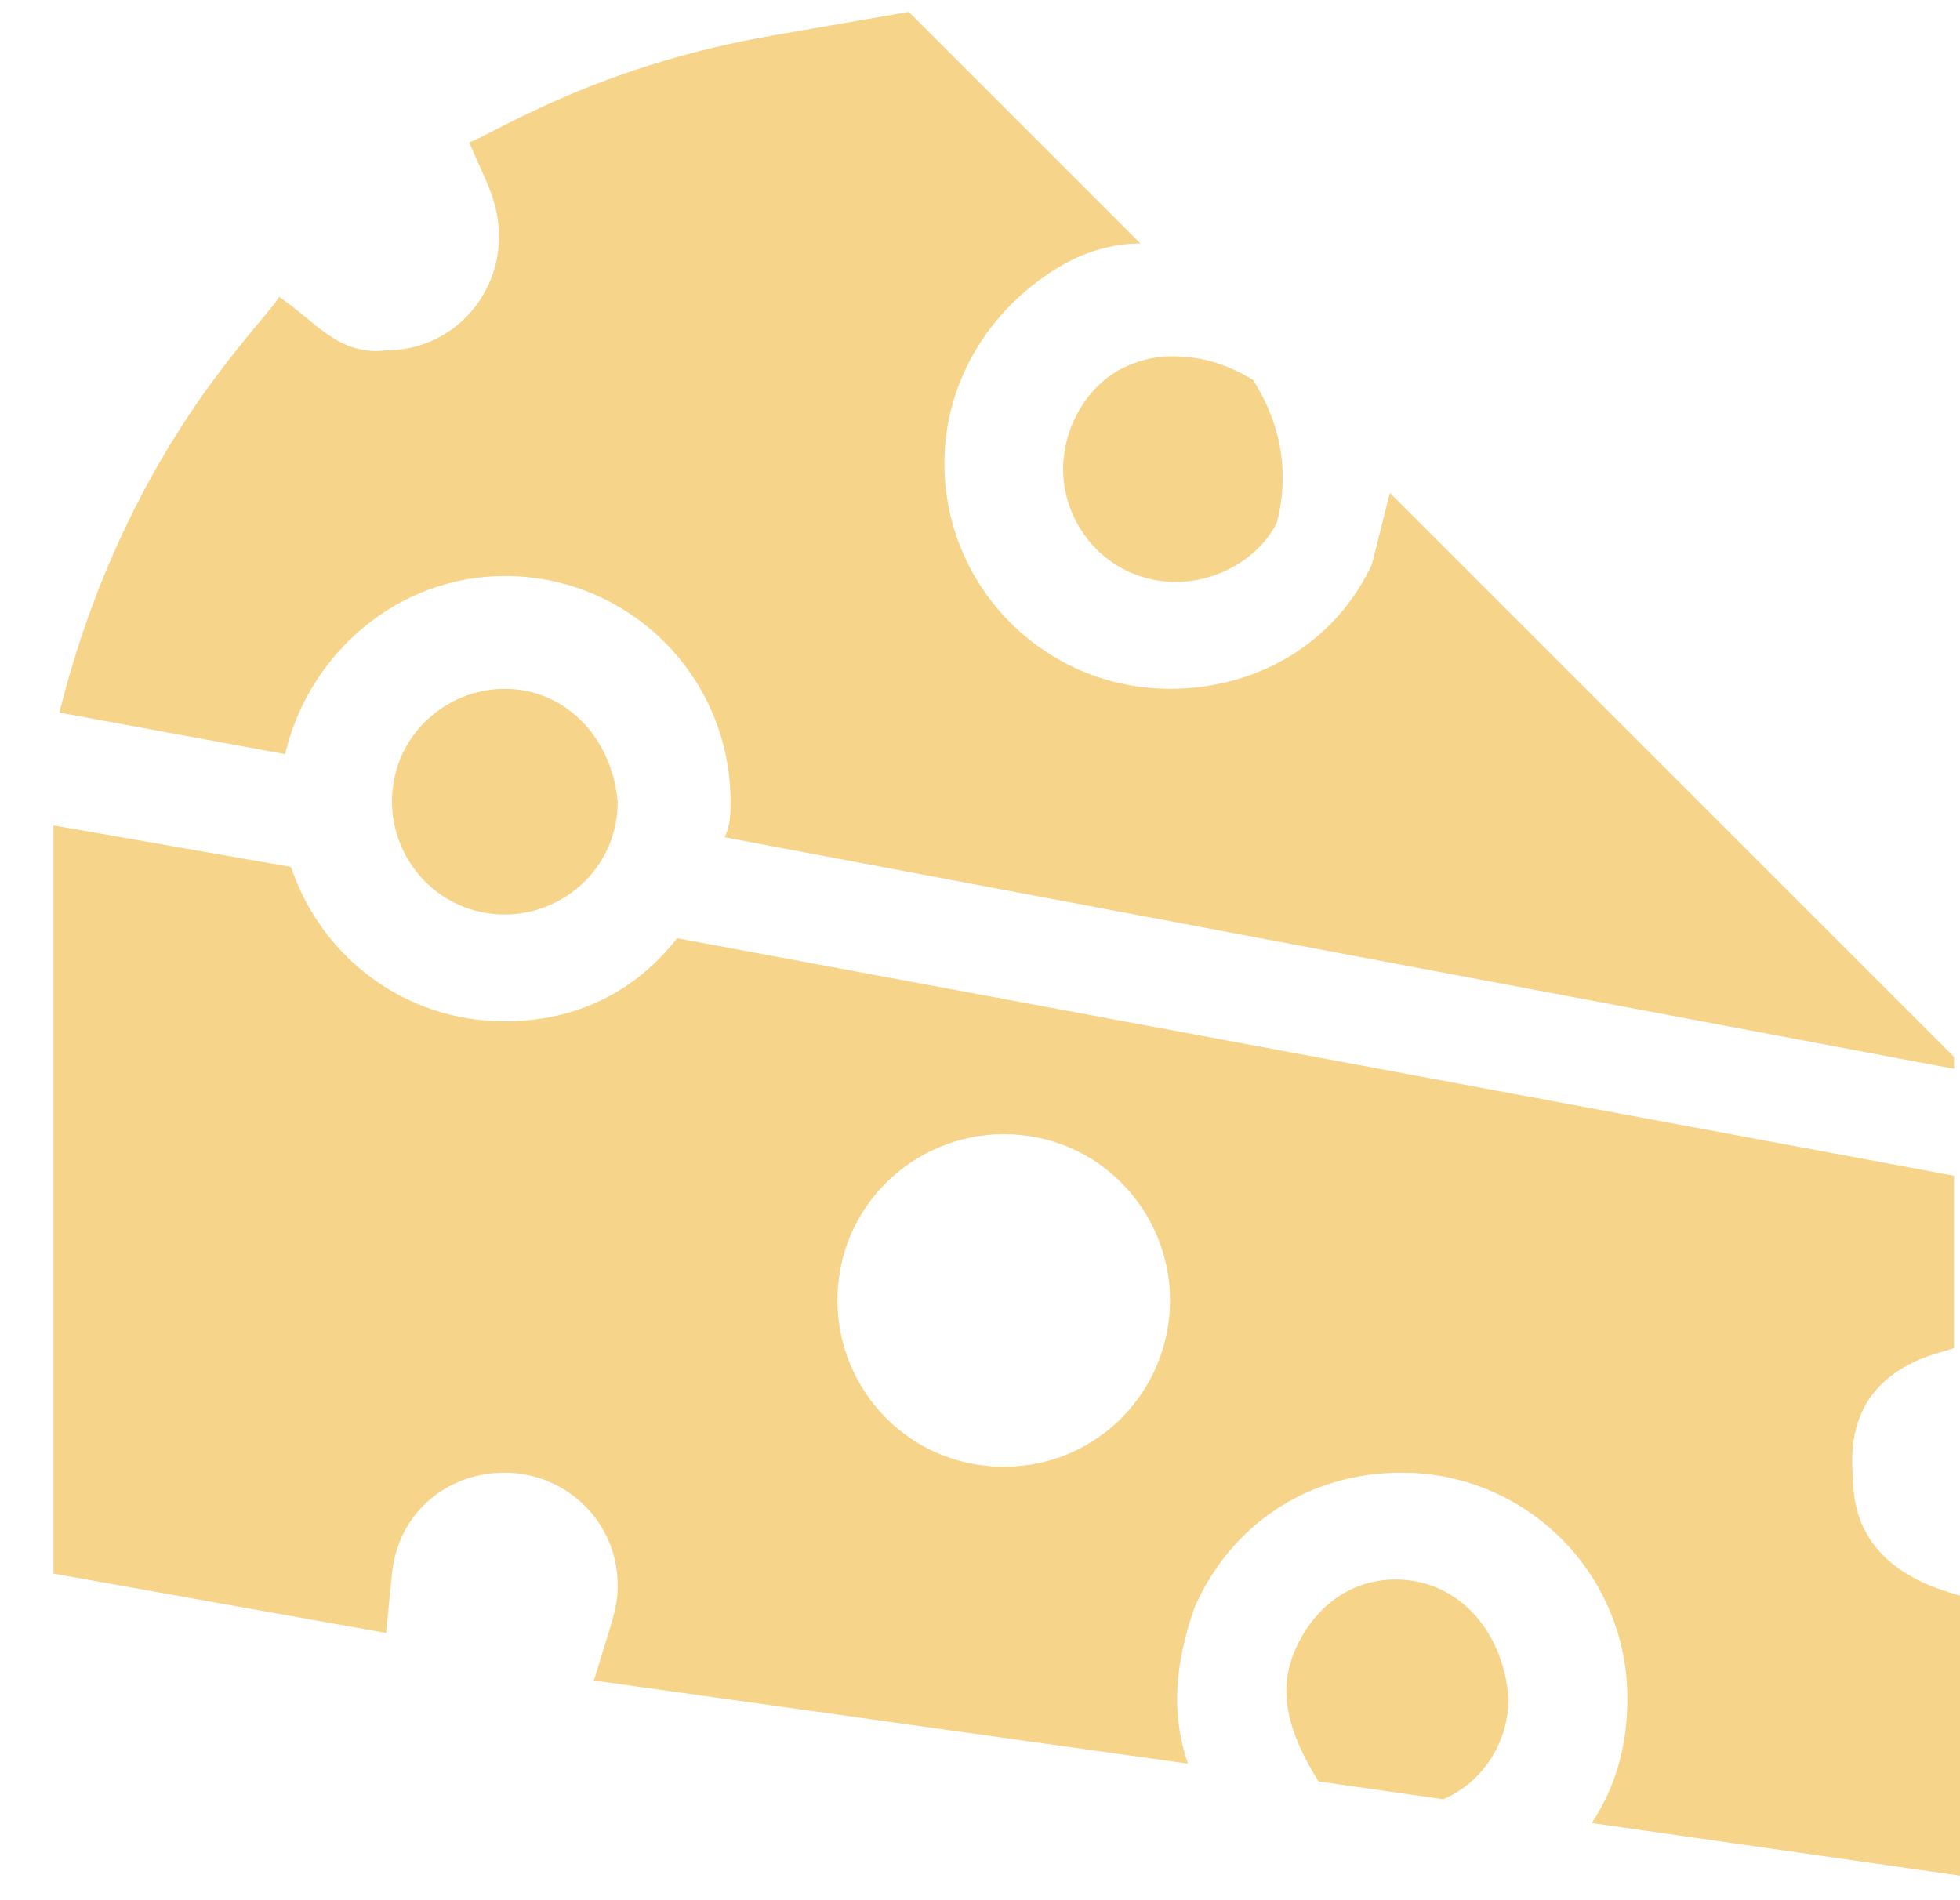 <?xml version="1.0" encoding="utf-8"?>
<!-- Generator: Adobe Illustrator 24.0.1, SVG Export Plug-In . SVG Version: 6.00 Build 0)  -->
<svg version="1.1" id="Слой_1" xmlns="http://www.w3.org/2000/svg" xmlns:xlink="http://www.w3.org/1999/xlink" x="0px" y="0px"
	 viewBox="0 0 33 32" style="enable-background:new 0 0 33 32;" xml:space="preserve">
<style type="text/css">
	.st0{fill:#F6D48A;}
</style>
<path class="st0" d="M23.5,26.6c-0.8,0-1.4,0.5-1.7,1.2c-0.3,0.7-0.1,1.4,0.4,2.2l2.1,0.3c0.7-0.3,1.1-1,1.1-1.7
	C25.3,27.4,24.5,26.6,23.5,26.6z"/>
<path class="st0" d="M8.5,11.6c-1,0-1.9,0.8-1.9,1.9c0,1,0.8,1.9,1.9,1.9c1,0,1.9-0.8,1.9-1.9C10.3,12.4,9.5,11.6,8.5,11.6z"/>
<path class="st0" d="M23.4,8.3c-0.1,0.4-0.2,0.8-0.3,1.2c-0.6,1.3-1.9,2.1-3.4,2.1c-2.1,0-3.8-1.7-3.8-3.8c0-1.4,0.8-2.7,2.1-3.4
	c0.4-0.2,0.8-0.3,1.2-0.3l-3.9-3.9l-2.3,0.4c-2.9,0.5-4.6,1.6-5.1,1.8c0.3,0.7,0.5,1,0.5,1.6c0,1-0.8,1.9-1.9,1.9
	C5.7,6,5.3,5.4,4.7,5C4.4,5.5,2.1,7.6,1,12l3.8,0.7C5.2,11,6.7,9.7,8.5,9.7c2.1,0,3.8,1.7,3.8,3.8c0,0.2,0,0.4-0.1,0.6l20.7,3.9
	v-0.2L23.4,8.3z"/>
<path class="st0" d="M21.1,6.4C20.6,6.1,20.2,6,19.7,6c-0.3,0-0.6,0.1-0.8,0.2c-0.6,0.3-1,1-1,1.7c0,1,0.8,1.9,1.9,1.9
	c0.7,0,1.4-0.4,1.7-1C21.7,8,21.6,7.2,21.1,6.4z"/>
<path class="st0" d="M32.9,22.7v-2.9l-21.5-4c-0.7,0.9-1.7,1.4-2.9,1.4c-1.7,0-3.1-1.1-3.6-2.6l-4-0.7v12.6l5.6,1l0.1-1
	c0.1-1,0.9-1.7,1.9-1.7c1,0,1.9,0.8,1.9,1.9c0,0.4-0.1,0.6-0.4,1.6l10,1.4c-0.3-0.9-0.2-1.7,0.1-2.6c0.6-1.4,1.9-2.3,3.5-2.3
	c2.1,0,3.8,1.7,3.8,3.8c0,0.8-0.2,1.5-0.6,2.1l6.3,0.9v-4.7c-0.3-0.1-1.9-0.4-1.9-2C31,23,32.7,22.8,32.9,22.7z M16.9,24.7
	c-1.6,0-2.8-1.3-2.8-2.8c0-1.6,1.3-2.8,2.8-2.8c1.6,0,2.8,1.3,2.8,2.8C19.7,23.4,18.5,24.7,16.9,24.7z"/>
</svg>
